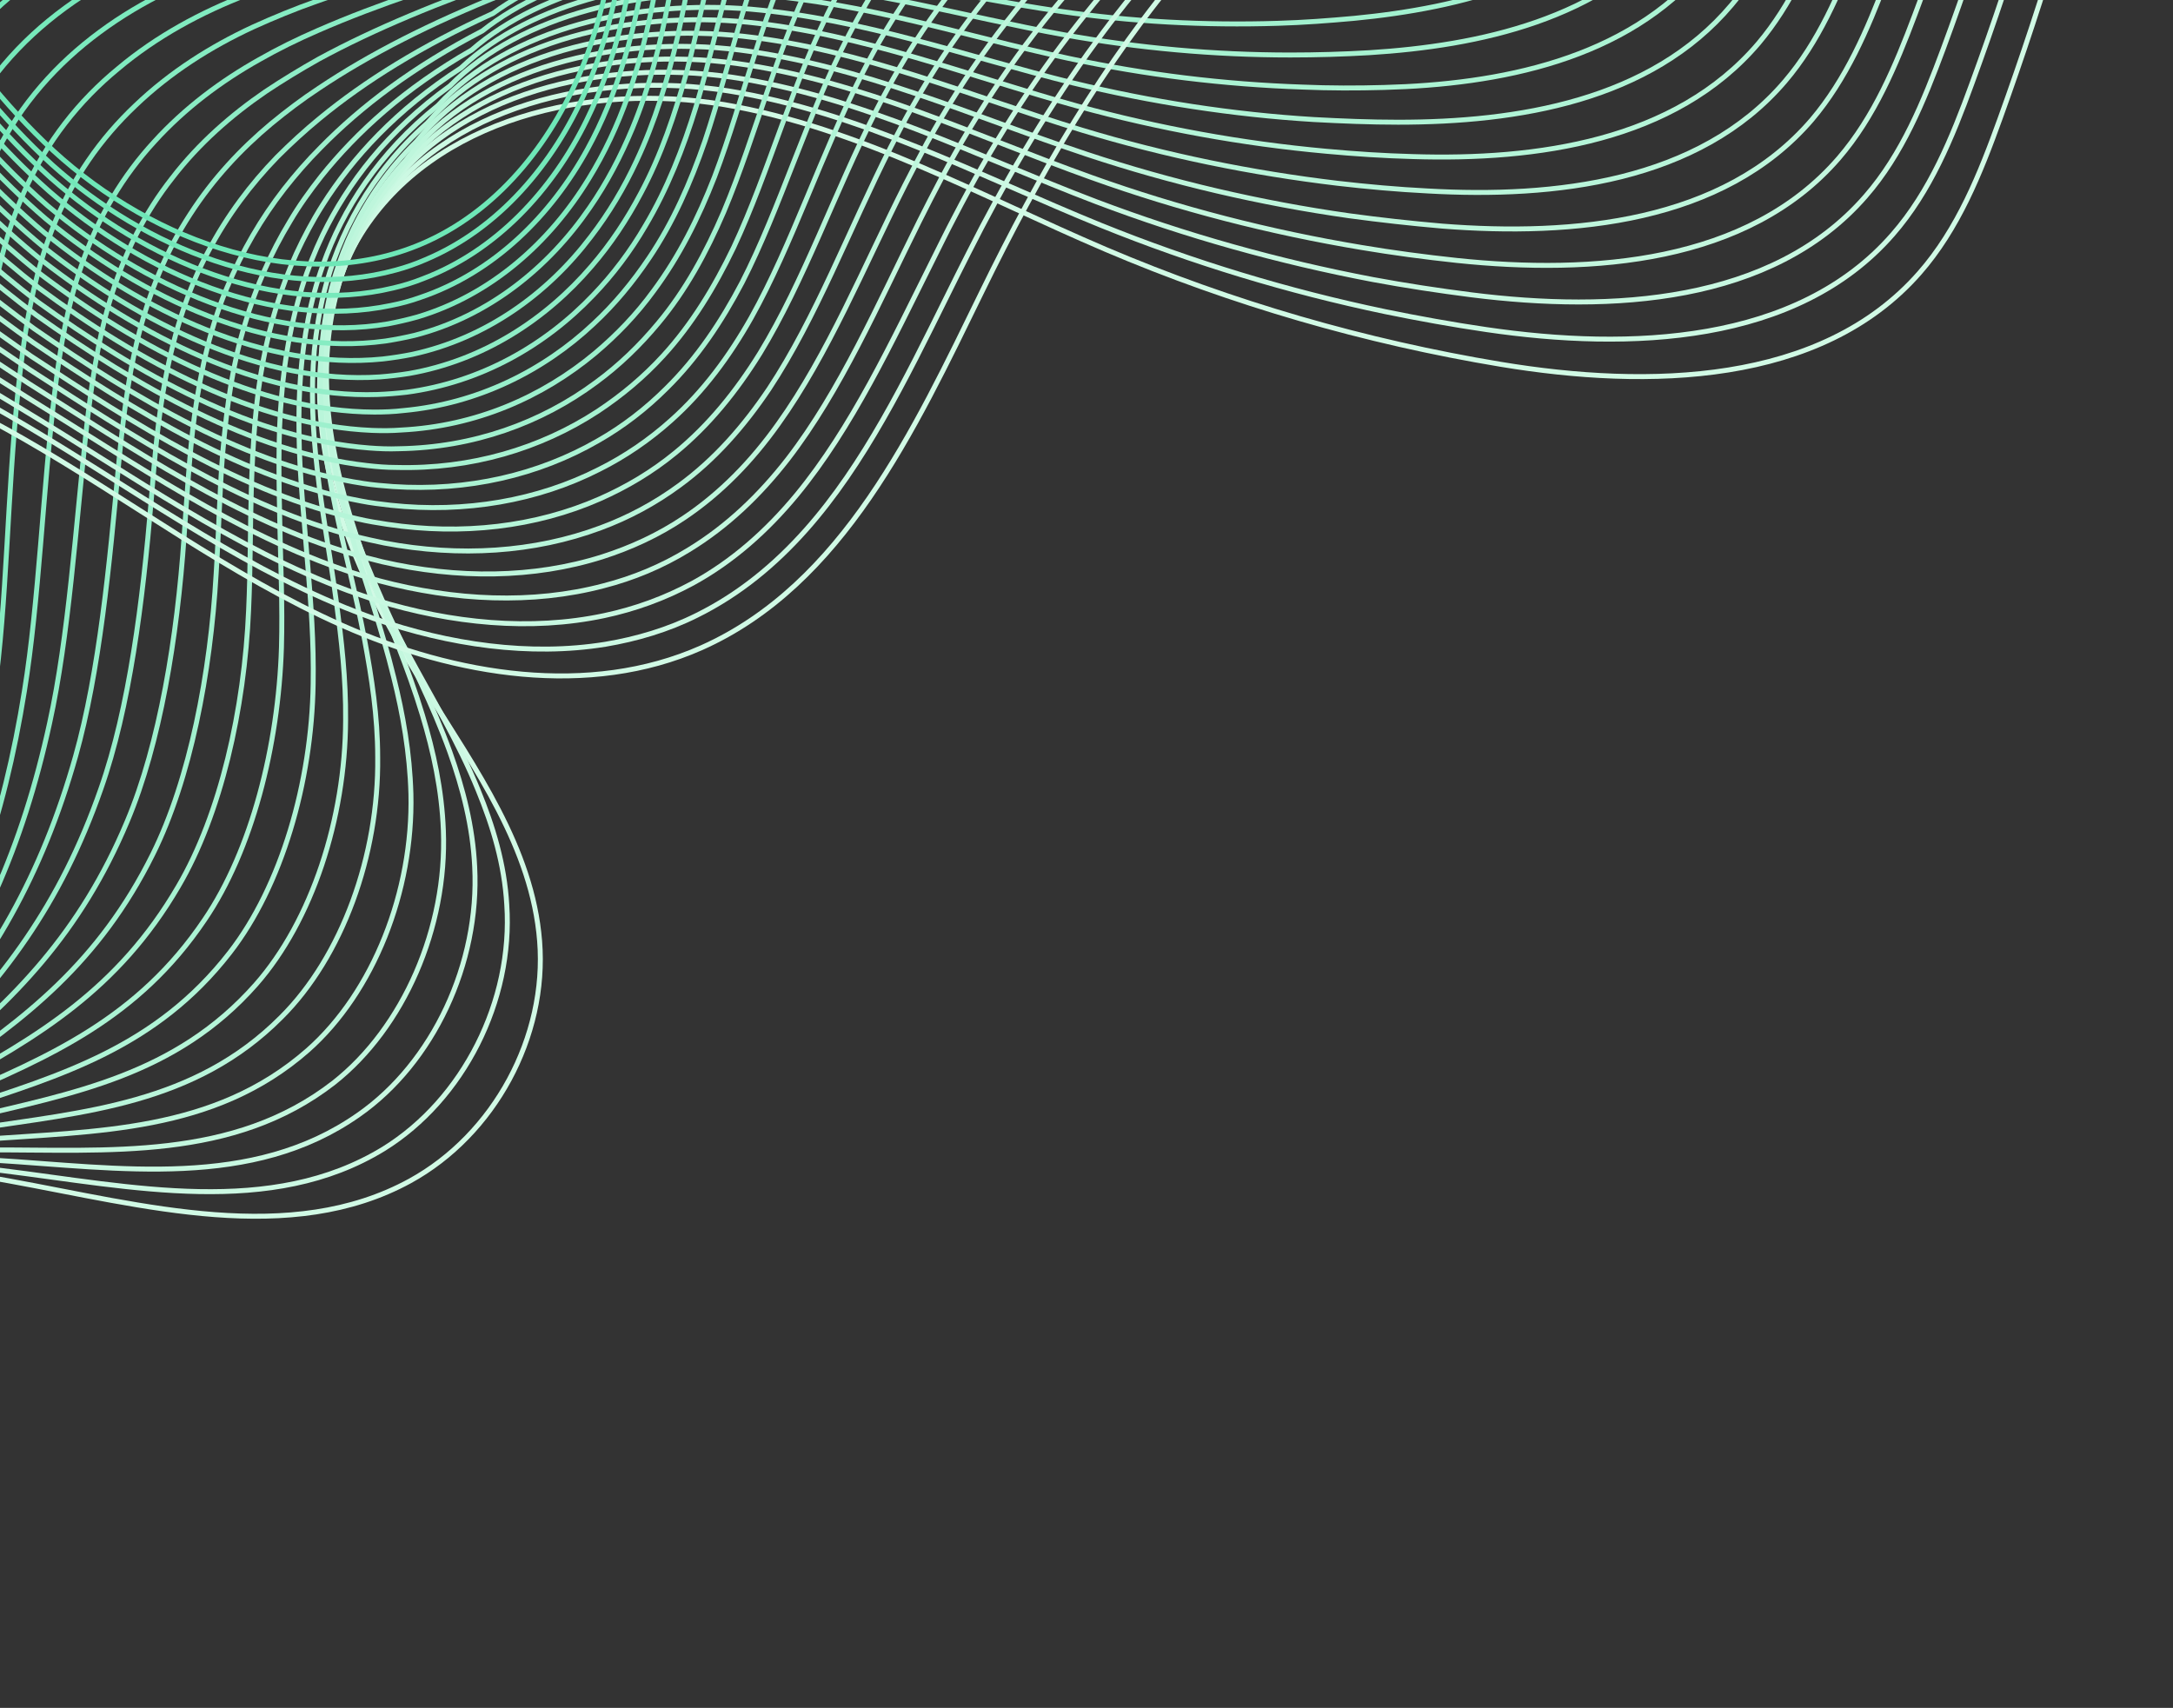 <?xml version="1.0" encoding="utf-8"?>
<!-- Generator: Adobe Illustrator 24.0.1, SVG Export Plug-In . SVG Version: 6.00 Build 0)  -->
<svg version="1.1" id="Layer_1" xmlns="http://www.w3.org/2000/svg" xmlns:xlink="http://www.w3.org/1999/xlink" x="0px" y="0px"
	 viewBox="0 0 569 447.2" style="enable-background:new 0 0 569 447.2;" xml:space="preserve">
<rect x="0" y="0" width="569" height="447.2" fill="#333333" stroke="none"/>
<style type="text/css">
	.st0{clip-path:url(#SVGID_2_);}
	.st1{fill:none;stroke:#D1FAE5;stroke-width:1.296;stroke-miterlimit:10;}
	.st2{fill:none;stroke:#CCF9E3;stroke-width:1.296;stroke-linecap:round;stroke-linejoin:round;stroke-miterlimit:10;}
	.st3{fill:none;stroke:#C8F8E1;stroke-width:1.296;stroke-linecap:round;stroke-linejoin:round;stroke-miterlimit:10;}
	.st4{fill:none;stroke:#C3F7DE;stroke-width:1.296;stroke-linecap:round;stroke-linejoin:round;stroke-miterlimit:10;}
	.st5{fill:none;stroke:#BEF6DC;stroke-width:1.296;stroke-linecap:round;stroke-linejoin:round;stroke-miterlimit:10;}
	.st6{fill:none;stroke:#B9F5DA;stroke-width:1.296;stroke-linecap:round;stroke-linejoin:round;stroke-miterlimit:10;}
	.st7{fill:none;stroke:#B5F5D8;stroke-width:1.296;stroke-linecap:round;stroke-linejoin:round;stroke-miterlimit:10;}
	.st8{fill:none;stroke:#B0F4D6;stroke-width:1.296;stroke-linecap:round;stroke-linejoin:round;stroke-miterlimit:10;}
	.st9{fill:none;stroke:#ABF3D3;stroke-width:1.296;stroke-linecap:round;stroke-linejoin:round;stroke-miterlimit:10;}
	.st10{fill:none;stroke:#A7F2D1;stroke-width:1.296;stroke-linecap:round;stroke-linejoin:round;stroke-miterlimit:10;}
	.st11{fill:none;stroke:#A2F1CF;stroke-width:1.296;stroke-linecap:round;stroke-linejoin:round;stroke-miterlimit:10;}
	.st12{fill:none;stroke:#9DF0CD;stroke-width:1.296;stroke-linecap:round;stroke-linejoin:round;stroke-miterlimit:10;}
	.st13{fill:none;stroke:#98EFCB;stroke-width:1.296;stroke-linecap:round;stroke-linejoin:round;stroke-miterlimit:10;}
	.st14{fill:none;stroke:#94EEC9;stroke-width:1.296;stroke-linecap:round;stroke-linejoin:round;stroke-miterlimit:10;}
	.st15{fill:none;stroke:#8FEDC6;stroke-width:1.296;stroke-linecap:round;stroke-linejoin:round;stroke-miterlimit:10;}
	.st16{fill:none;stroke:#8AECC4;stroke-width:1.296;stroke-linecap:round;stroke-linejoin:round;stroke-miterlimit:10;}
	.st17{fill:none;stroke:#86ECC2;stroke-width:1.296;stroke-linecap:round;stroke-linejoin:round;stroke-miterlimit:10;}
	.st18{fill:none;stroke:#81EBC0;stroke-width:1.296;stroke-linecap:round;stroke-linejoin:round;stroke-miterlimit:10;}
	.st19{fill:none;stroke:#7CEABE;stroke-width:1.296;stroke-linecap:round;stroke-linejoin:round;stroke-miterlimit:10;}
	.st20{fill:none;stroke:#77E9BB;stroke-width:1.296;stroke-linecap:round;stroke-linejoin:round;stroke-miterlimit:10;}
	.st21{fill:none;stroke:#73E8B9;stroke-width:1.296;stroke-linecap:round;stroke-linejoin:round;stroke-miterlimit:10;}
	.st22{fill:none;stroke:#6EE7B7;stroke-width:1.296;stroke-linecap:round;stroke-linejoin:round;stroke-miterlimit:10;}
	.st23{fill:none;stroke:#73E8B9;stroke-width:1.296;stroke-miterlimit:10;}
	.st24{fill:none;stroke:#77E9BB;stroke-width:1.296;stroke-miterlimit:10;}
	.st25{fill:none;stroke:#7CEABE;stroke-width:1.296;stroke-miterlimit:10;}
	.st26{fill:none;stroke:#81EBC0;stroke-width:1.296;stroke-miterlimit:10;}
	.st27{fill:none;stroke:#86ECC2;stroke-width:1.296;stroke-miterlimit:10;}
	.st28{fill:none;stroke:#8AECC4;stroke-width:1.296;stroke-miterlimit:10;}
	.st29{fill:none;stroke:#8FEDC6;stroke-width:1.296;stroke-miterlimit:10;}
	.st30{fill:none;stroke:#94EEC9;stroke-width:1.296;stroke-miterlimit:10;}
	.st31{fill:none;stroke:#98EFCB;stroke-width:1.296;stroke-miterlimit:10;}
	.st32{fill:none;stroke:#9DF0CD;stroke-width:1.296;stroke-miterlimit:10;}
	.st33{fill:none;stroke:#A2F1CF;stroke-width:1.296;stroke-miterlimit:10;}
	.st34{fill:none;stroke:#A7F2D1;stroke-width:1.296;stroke-miterlimit:10;}
	.st35{fill:none;stroke:#ABF3D3;stroke-width:1.296;stroke-miterlimit:10;}
	.st36{fill:none;stroke:#B0F4D6;stroke-width:1.296;stroke-miterlimit:10;}
	.st37{fill:none;stroke:#B5F5D8;stroke-width:1.296;stroke-miterlimit:10;}
	.st38{fill:none;stroke:#B9F5DA;stroke-width:1.296;stroke-miterlimit:10;}
	.st39{fill:none;stroke:#BEF6DC;stroke-width:1.296;stroke-miterlimit:10;}
	.st40{fill:none;stroke:#C3F7DE;stroke-width:1.296;stroke-miterlimit:10;}
	.st41{fill:none;stroke:#C8F8E1;stroke-width:1.296;stroke-miterlimit:10;}
	.st42{fill:none;stroke:#CCF9E3;stroke-width:1.296;stroke-miterlimit:10;}
</style>
<g>
	<g>
		<defs>
			<rect id="SVGID_1_" width="569" height="447.2"/>
		</defs>
		<clipPath id="SVGID_2_">
			<use xlink:href="#SVGID_1_"  style="overflow:visible;"/>
		</clipPath>
		<g class="st0">
			<g>
				<path class="st1" d="M553.1-67.8c-7.8,33.5-17.7,66.5-29.4,98.9c-5.2,14.4-11,28.9-21.1,40.4c-25.8,29.4-71,30.3-109.6,23.9
					c-35.5-5.9-70.4-16-103.5-30.1c-32.8-14-64.6-31.9-99.8-37.9c-35.2-5.9-76.1,3.6-95.1,33.8c-11.3,18-13.1,40.8-8.7,61.5
					s14.5,39.9,25.7,57.9c12.8,20.6,27.8,41.5,29.7,65.8c2,25.1-11.9,50.7-33.9,62.8c-31.4,17.2-69.9,6.4-105.1,0
					c-44.7-8.2-92.7-8.1-133.6,11.9c-40.9,19.9-72.5,63.3-68.3,108.6"/>
				<path class="st2" d="M545.2-74.6c-7.6,32.8-17.3,65-28.9,96.6c-5.1,14-10.9,28.2-20.7,39.4c-25.1,28.8-68.9,30.4-106.4,24.9
					c-8.9-1.3-17.7-2.9-26.5-4.7c-25.4-5.3-50.4-12.9-74.4-22.6c-32-13-63.2-29.7-97.6-35.2c-34.4-5.4-74.2,3.8-93.2,32.6
					c-11.9,17.2-14.8,38.9-11.8,58.7c1,6.5,2.6,12.9,4.6,19.2c4.1,12.7,10,24.9,16.5,36.8c6.2,11.5,13.3,23.2,18.4,35.8
					c3.9,9.5,6.9,19.4,7.5,30c1.7,25.2-11.4,51-32.2,63.9C71,318.9,34.4,310.7,0.5,306.5c-20.9-2.6-42.7-3.4-64.4-1.3
					c-23.2,2.2-46.2,7.7-67.2,18.5c-4.9,2.5-9.6,5.3-14.2,8.5c-33.3,22.9-56.1,62.1-51.2,101.8"/>
				<path class="st3" d="M537.2-81.4c-7.4,32-17,63.5-28.4,94.3c-5.1,13.7-10.7,27.5-20.3,38.5c-24.5,28.2-66.7,30.4-103.2,25.8
					c-8.6-1.1-17.2-2.4-25.8-4c-24.7-4.7-49-11.5-72.5-20.4c-31.3-11.9-61.8-27.6-95.4-32.6c-33.6-4.9-72.4,3.9-91.3,31.3
					c-12.5,16.4-16.5,37-14.8,55.8c0.6,6.2,1.7,12.4,3.2,18.4c3.1,12.2,7.9,24,13.3,35.7c5.2,11.3,11.3,23,15.8,35.5
					c3.4,9.5,6,19.5,6.5,30.1c1.3,25.3-10.9,51.3-30.4,64.9C66,311.5,31.3,305.8-1.4,303.8c-20.1-1.2-41.4-0.8-62.8,2.2
					c-22.9,3.1-46,9.1-66.8,20.3c-4.9,2.6-9.6,5.5-14.1,8.8c-33,23.7-54.5,63.7-48.4,103.1"/>
				<path class="st4" d="M529.3-88.1c-7.2,31.3-16.6,62-27.9,92c-5,13.3-10.6,26.7-19.9,37.5c-23.8,27.6-64.6,30.5-100,26.8
					c-8.4-0.9-16.7-2-25-3.4c-24-4-47.7-10.1-70.6-18.3c-30.5-10.9-60.4-25.4-93.1-29.9c-32.8-4.5-70.5,4.1-89.4,30.1
					c-13.2,15.6-18.2,35-17.9,53c0.1,5.9,0.7,11.8,1.8,17.6c2.1,11.7,5.8,23.2,10.2,34.6c4.2,11.1,9.3,22.7,13.1,35.3
					c2.9,9.6,5.1,19.6,5.5,30.3c1,25.4-10.4,51.6-28.7,66C61,304,28.3,301-3.2,301.1c-19.4,0.2-40,1.7-61.3,5.6
					c-22.6,4-45.7,10.5-66.4,22.1c-4.8,2.7-9.5,5.7-14,9.1c-32.6,24.4-52.9,65.2-45.6,104.4"/>
				<path class="st5" d="M521.3-94.9c-7,30.5-16.2,60.5-27.4,89.7c-4.9,13-10.5,26-19.5,36.6c-23.2,27-62.5,30.5-96.8,27.8
					c-8.1-0.7-16.2-1.6-24.3-2.7c-23.3-3.3-46.4-8.7-68.7-16.1c-29.8-9.9-58.9-23.2-90.9-27.3c-32-4-68.6,4.2-87.5,28.9
					C92.4,56.8,86.3,75,85.2,92.1c-0.3,5.6-0.2,11.2,0.4,16.7c1.1,11.2,3.7,22.3,7.1,33.5c3.2,10.9,7.3,22.4,10.4,35.1
					c2.4,9.6,4.2,19.7,4.5,30.5c0.6,25.5-9.8,51.9-27,67.1C56,296.6,25.2,296.1-5.1,298.4c-18.6,1.5-38.7,4.3-59.7,9.1
					c-22.3,4.9-45.4,11.8-66,23.9c-4.8,2.8-9.5,5.9-13.9,9.4c-32.3,25.2-51.3,66.7-42.8,105.8"/>
				<path class="st6" d="M513.4-101.7c-6.8,29.8-15.9,59-26.9,87.4c-4.9,12.6-10.3,25.3-19.1,35.6c-22.5,26.4-60.4,30.6-93.6,28.7
					c-7.9-0.4-15.7-1.1-23.5-2c-22.7-2.7-45.1-7.3-66.9-13.9c-29-8.8-57.5-21.1-88.7-24.6C163.5,6,127.9,13.8,109,37.1
					C94.6,51.2,87.4,68.3,85,84.5c-0.8,5.3-1.1,10.6-1.1,15.9c0.1,10.7,1.6,21.4,3.9,32.4c2.2,10.7,5.3,22.2,7.7,34.9
					c1.8,9.7,3.4,19.8,3.4,30.6c0.3,25.6-9.3,52.2-25.3,68.1C51,289.1,22.1,291.2-6.9,295.6c-17.9,2.9-37.4,6.9-58.1,12.5
					c-22,5.9-45.1,13.2-65.6,25.7c-4.8,2.9-9.4,6.1-13.8,9.7c-31.9,25.9-49.7,68.3-40,107.1"/>
				<path class="st7" d="M505.5-108.5c-6.6,29-15.5,57.4-26.3,85.1c-4.8,12.3-10.2,24.6-18.7,34.7C438.6,37.1,402.2,42,370,41
					c-7.6-0.2-15.2-0.7-22.8-1.4c-22-2-43.8-6-65-11.8c-28.3-7.8-56.1-18.9-86.5-22c-30.3-3-64.9,4.5-83.8,26.4
					c-15,13.3-23.3,29.3-27.1,44.5c-1.2,5-2,10-2.5,15.1c-0.9,10.2-0.5,20.5,0.8,31.3c1.1,10.5,3.3,21.9,5,34.7
					c1.3,9.7,2.5,19.9,2.4,30.8c-0.1,25.7-8.8,52.5-23.5,69.2c-21,23.8-48,28.5-75.7,35.1c-17.1,4.3-36,9.5-56.6,16
					c-21.8,6.8-44.9,14.6-65.2,27.5c-4.8,3-9.3,6.4-13.7,10c-31.6,26.6-48.1,69.8-37.2,108.4"/>
				<path class="st8" d="M497.5-115.2c-6.4,28.3-15.1,55.9-25.8,82.8c-4.7,11.9-10,23.9-18.3,33.7C432.2,26.5,397.2,32,366.1,32
					c-7.4,0-14.7-0.3-22.1-0.7c-21.3-1.3-42.4-4.6-63.1-9.6c-27.5-6.8-54.7-16.7-84.3-19.3c-29.5-2.5-63,4.7-81.9,25.2
					c-15.6,12.5-25,27.3-30.1,41.7c-1.7,4.7-3,9.5-3.9,14.2c-1.9,9.7-2.6,19.7-2.4,30.2c0.1,10.3,1.3,21.6,2.3,34.5
					c0.8,9.7,1.6,20,1.4,30.9c-0.4,25.8-8.3,52.9-21.8,70.3c-19.3,24.9-44.3,32.2-70.8,40.9c-16.4,5.7-34.7,12.1-55,19.4
					c-21.5,7.7-44.6,16-64.8,29.3c-4.7,3.1-9.3,6.6-13.6,10.3c-31.2,27.4-46.5,71.3-34.4,109.8"/>
				<path class="st9" d="M489.6-122c-6.2,27.5-14.8,54.4-25.3,80.5c-4.7,11.6-9.9,23.2-17.9,32.8c-20.5,24.5-54,30.8-84,31.6
					c-7.1,0.2-14.2,0.2-21.3-0.1c-20.6-0.7-41.1-3.2-61.2-7.5c-26.8-5.7-53.3-14.6-82.1-16.7c-28.7-2-61.1,4.8-80,23.9
					C101.4,34.3,91,48.1,84.5,61.5c-2.1,4.4-3.9,8.9-5.3,13.4c-2.9,9.2-4.7,18.8-5.5,29.2c-0.9,10.1-0.7,21.4-0.4,34.3
					c0.2,9.8,0.7,20.1,0.4,31.1c-0.8,25.9-7.8,53.2-20.1,71.3c-17.5,26-40.6,35.8-65.9,46.8c-15.6,7-33.4,14.6-53.4,22.9
					c-21.2,8.6-44.3,17.4-64.4,31.1c-4.7,3.2-9.2,6.8-13.5,10.6c-30.9,28.1-45,72.9-31.6,111.1"/>
				<path class="st10" d="M481.7-128.8c-6,26.8-14.4,52.9-24.8,78.2c-4.6,11.2-9.8,22.4-17.6,31.8c-19.8,23.9-51.9,30.8-80.8,32.6
					c-6.9,0.4-13.7,0.6-20.6,0.6c-19.9,0-39.8-1.8-59.3-5.3c-26-4.7-51.9-12.4-79.8-14c-27.9-1.6-59.3,5-78.1,22.7
					c-16.9,10.9-28.4,23.5-36.3,36c-2.6,4.1-4.8,8.3-6.8,12.6c-3.9,8.6-6.8,17.9-8.7,28.1c-1.9,9.9-2.7,21.1-3.1,34
					c-0.3,9.8-0.2,20.2-0.7,31.2c-1.1,26-7.3,53.5-18.4,72.4c-15.8,27.1-37,39.5-61,52.6c-14.9,8.4-32.1,17.2-51.9,26.3
					c-20.9,9.5-44.1,18.7-64,32.9c-4.7,3.3-9.2,7-13.3,10.9c-30.6,28.8-43.4,74.4-28.8,112.4"/>
				<path class="st11" d="M473.7-135.6c-5.8,26-14,51.4-24.3,75.9c-4.6,10.9-9.6,21.7-17.2,30.9C413.1-5.5,382.5,2.1,354.6,4.8
					c-6.6,0.6-13.2,1.1-19.9,1.3c-19.2,0.6-38.5-0.4-57.5-3.2C252-0.8,226.8-7.3,199.7-8.4c-27.1-1.1-57.4,5.1-76.2,21.5
					C106,23.1,93.4,34.6,84.1,46.2c-3,3.8-5.8,7.7-8.2,11.8c-4.9,8.1-8.9,17-11.8,27c-3,9.7-4.7,20.8-5.8,33.8
					c-0.8,9.8-1,20.3-1.7,31.4c-1.5,26.1-6.8,53.8-16.6,73.5C26,251.9,6.7,266.8-16.1,282.1c-14.1,9.8-30.7,19.8-50.3,29.8
					C-87,322.3-110.2,332-130,346.6c-4.6,3.4-9.1,7.2-13.2,11.2c-30.2,29.6-41.8,75.9-26,113.7"/>
				<path class="st12" d="M465.8-142.3c-5.6,25.3-13.7,49.9-23.8,73.6c-4.5,10.5-9.5,21-16.8,29.9c-18.5,22.7-47.6,30.9-74.5,34.5
					c-6.4,0.8-12.7,1.5-19.1,1.9c-18.5,1.3-37.2,0.9-55.6-1c-24.5-2.6-49-8.1-75.4-8.7c-26.3-0.6-55.5,5.3-74.3,20.2
					C108.2,17.5,94.6,27.8,84,38.6c-3.5,3.5-6.7,7.2-9.6,10.9c-5.9,7.6-11,16.2-15,25.9c-4,9.5-6.7,20.6-8.5,33.6
					c-1.3,9.9-1.9,20.4-2.7,31.6c-1.8,26.2-6.3,54.1-14.9,74.5C21,244.4,3.6,261.9-17.9,279.4c-13.3,11.2-29.4,22.4-48.7,33.3
					c-20.3,11.3-43.5,21.5-63.2,36.5c-4.6,3.5-9,7.4-13.1,11.5c-29.9,30.3-40.2,77.5-23.2,115.1"/>
				<path class="st13" d="M457.8-149.1c-5.4,24.5-13.3,48.4-23.3,71.3c-4.4,10.2-9.4,20.3-16.4,29c-17.9,22.1-45.5,31-71.3,35.5
					c-6.1,1.1-12.2,1.9-18.4,2.6c-17.8,2-35.8,2.3-53.7,1.2c-23.8-1.6-47.6-5.9-73.2-6c-25.5-0.1-53.7,5.4-72.4,19
					c-18.7,8.5-33.5,17.7-45.4,27.5c-3.9,3.2-7.6,6.6-11.1,10.1c-6.9,7.1-13.1,15.3-18.1,24.8c-5,9.3-8.7,20.3-11.2,33.4
					c-1.9,9.9-2.8,20.5-3.7,31.7c-2.2,26.3-5.7,54.4-13.2,75.6c-10.6,30.4-26,50.6-46.3,70.2c-12.6,12.5-28.1,25-47.2,36.7
					c-20,12.2-43.2,22.9-62.8,38.3c-4.6,3.6-9,7.6-13,11.9c-29.5,31.1-38.6,79-20.4,116.4"/>
				<path class="st14" d="M449.9-155.9c-5.2,23.8-12.9,46.9-22.8,69c-4.4,9.8-9.2,19.6-16,28c-17.2,21.5-43.4,31.1-68.1,36.4
					c-5.8,1.3-11.7,2.4-17.7,3.3c-17.2,2.6-34.5,3.7-51.8,3.3c-23-0.5-46.2-3.7-71-3.4c-24.7,0.4-51.8,5.6-70.5,17.7
					c-19.3,7.7-35.2,15.8-48.5,24.7c-4.4,2.9-8.5,6-12.5,9.3c-7.9,6.6-15.2,14.4-21.2,23.7c-6,9.2-10.7,20-13.9,33.2
					c-2.4,10-3.7,20.6-4.8,31.9C28.7,147.7,26,176,19.8,198c-8.9,31.5-22.3,54.2-41.4,76c-11.8,13.9-26.8,27.5-45.6,40.2
					c-19.8,13.1-43,24.2-62.4,40.1c-4.6,3.7-8.9,7.8-12.9,12.2c-29.2,31.8-37,80.5-17.6,117.7"/>
				<path class="st15" d="M442-162.7c-5,23-12.6,45.4-22.3,66.7c-4.3,9.5-9.1,18.9-15.6,27c-16.5,20.9-41.2,31.1-64.9,37.4
					c-5.6,1.5-11.2,2.8-16.9,3.9c-16.5,3.3-33.2,5.1-49.9,5.5c-22.3,0.5-44.8-1.5-68.7-0.7c-23.9,0.8-49.9,5.7-68.7,16.5
					c-20,7-36.9,13.9-51.6,21.9C78.6,18.2,74,21,69.5,24c-8.9,6.1-17.4,13.5-24.4,22.6c-7.1,9-12.7,19.8-16.6,33
					c-2.9,10-4.5,20.7-5.8,32c-2.9,26.5-4.7,55-9.7,77.7C5.9,222-5.6,247.3-23.5,271.3c-11.1,15.3-25.4,30.1-44,43.6
					c-19.5,14-42.7,25.6-62,41.9c-4.5,3.9-8.8,8-12.8,12.5c-28.8,32.5-35.4,82.1-14.8,119.1"/>
				<path class="st16" d="M434-169.4c-4.8,22.3-12.2,43.9-21.8,64.5c-4.2,9.1-9,18.1-15.2,26.1c-15.9,20.3-39.1,31.2-61.7,38.4
					c-5.3,1.7-10.7,3.2-16.2,4.6c-15.8,4-31.9,6.5-48,7.6c-21.5,1.5-43.4,0.6-66.5,1.9c-23.1,1.3-48,5.9-66.8,15.3
					c-20.6,6.2-38.6,12-54.6,19c-5.3,2.3-10.4,4.8-15.3,7.6c-10,5.6-19.5,12.7-27.5,21.5c-8.1,8.8-14.7,19.5-19.2,32.8
					c-3.5,10-5.4,20.8-6.8,32.2c-3.2,26.6-4.2,55.3-8,78.8c-5.4,33.7-15,61.6-31.6,87.7c-10.3,16.7-24.1,32.7-42.5,47.1
					c-19.2,14.9-42.4,27-61.6,43.7c-4.5,4-8.8,8.2-12.7,12.8c-28.5,33.3-33.8,83.6-12,120.4"/>
				<path class="st17" d="M426.1-176.2c-4.6,21.5-11.8,42.4-21.2,62.2c-4.2,8.8-8.8,17.4-14.8,25.1c-15.2,19.7-37,31.2-58.5,39.3
					c-5.1,1.9-10.2,3.7-15.5,5.3c-15.1,4.6-30.6,7.9-46.2,9.8c-20.8,2.6-42,2.8-64.3,4.6c-22.2,1.8-46.2,6-64.9,14
					c-21.2,5.4-40.3,10-57.7,16.2c-5.7,2-11.3,4.3-16.8,6.8c-11,5.1-21.6,11.8-30.7,20.5c-9.1,8.6-16.7,19.2-21.9,32.6
					C9.7,70.2,7.4,81,5.9,92.4c-3.6,26.7-3.7,55.6-6.3,79.9c-3.7,34.8-11.4,65.3-26.7,93.5c-9.6,18.1-22.8,35.3-40.9,50.5
					c-18.9,15.8-42.2,28.4-61.2,45.6c-4.5,4.1-8.7,8.4-12.6,13.1c-28.1,34-32.2,85.1-9.2,121.7"/>
				<path class="st18" d="M418.2-183c-4.4,20.8-11.5,40.9-20.7,59.9c-4.1,8.4-8.7,16.7-14.4,24.2c-14.6,19.1-34.9,31.3-55.3,40.3
					c-4.8,2.1-9.7,4.1-14.7,5.9c-14.4,5.3-29.2,9.2-44.3,11.9c-20,3.6-40.6,5-62.1,7.2c-21.4,2.3-44.3,6.2-63,12.8
					c-21.8,4.6-42,8.1-60.8,13.4c-6.2,1.7-12.3,3.7-18.2,6C52.7,3.2,41,9.5,30.9,18C20.8,26.3,12.2,37,6.3,50.3
					c-4.5,10.1-7.2,21-8.9,32.5c-3.9,26.8-3.2,55.9-4.5,80.9c-1.9,36-7.7,69-21.8,99.4c-8.8,19.4-21.5,37.8-39.3,54
					c-18.6,16.7-41.9,29.7-60.8,47.4c-4.5,4.2-8.7,8.6-12.5,13.4c-27.8,34.7-30.7,86.7-6.4,123.1"/>
				<path class="st19" d="M410.2-189.8c-4.2,20-11.1,39.3-20.2,57.6c-4,8.1-8.5,16-14,23.2c-13.9,18.4-32.7,31.4-52.1,41.3
					c-4.6,2.4-9.3,4.6-14,6.6C296.2-55.2,282-50.5,267.5-47c-19.3,4.6-39.2,7.1-59.9,9.9c-20.6,2.8-42.4,6.3-61.1,11.6
					c-22.4,3.8-43.7,6.2-63.8,10.5c-6.6,1.4-13.2,3.1-19.6,5.1c-13,4.1-25.8,10-37,18.3C15,16.6,5.5,27.1-1.2,40.5
					c-5,10.1-8,21.1-9.9,32.6c-4.3,26.9-2.7,56.2-2.8,82c-0.2,37.1-4.1,72.6-16.9,105.2c-8.1,20.8-20.1,40.4-37.8,57.5
					c-18.3,17.7-41.6,31.1-60.4,49.2c-4.4,4.3-8.6,8.8-12.4,13.7c-27.4,35.5-29.1,88.2-3.6,124.4"/>
				<path class="st20" d="M402.3-196.5c-4,19.3-10.7,37.8-19.7,55.3c-4,7.7-8.4,15.3-13.6,22.3c-13.2,17.8-30.6,31.4-48.9,42.2
					c-4.3,2.6-8.8,5-13.2,7.3c-13,6.6-26.6,12-40.5,16.3c-18.5,5.7-37.7,9.3-57.7,12.6c-19.8,3.3-40.6,6.5-59.2,10.3
					c-23.1,3-45.4,4.3-66.9,7.7c-7.1,1.1-14.1,2.5-21,4.3c-14,3.6-27.9,9.2-40.1,17.2c-12.2,8-22.7,18.4-30,31.9
					c-5.6,10.2-8.9,21.2-10.9,32.8c-4.6,27-2.2,56.6-1.1,83.1c1.5,38.2-0.4,76.3-12,111.1c-7.3,22.2-18.8,43-36.2,60.9
					c-18,18.6-41.4,32.5-60,51c-4.4,4.4-8.5,9-12.3,14c-27.1,36.2-27.5,89.7-0.8,125.7"/>
				<path class="st21" d="M394.3-203.3c-3.8,18.5-10.4,36.3-19.2,53c-3.9,7.4-8.3,14.5-13.2,21.3c-12.6,17.2-28.5,31.5-45.7,43.2
					c-4.1,2.8-8.3,5.4-12.5,7.9c-12.3,7.3-25.3,13.4-38.6,18.4c-17.8,6.7-36.3,11.5-55.4,15.2c-19,3.7-38.7,6.6-57.3,9.1
					c-23.7,2.2-47.1,2.3-69.9,4.9c-7.5,0.8-15,1.9-22.5,3.5c-15,3.1-30,8.3-43.3,16.1C3.4-2.9-8,7.5-16.1,21
					c-6.1,10.2-9.8,21.3-11.9,33c-5,27-1.6,56.9,0.6,84.1c3.3,39.3,3.3,80-7.1,116.9c-6.6,23.6-17.5,45.6-34.6,64.4
					c-17.7,19.5-41.1,33.9-59.6,52.8c-4.4,4.5-8.5,9.2-12.2,14.3c-26.7,37-25.9,91.3,2,127.1"/>
				<path class="st22" d="M386.4-210.1c-10.2,50.5-43.2,94.8-85.8,123.8S206.6-43,155.2-40c-32.3,1.9-64.9-0.5-96.9,4.7
					C26.4-30.2-6-16-23.5,11.2c-22,34-15.6,78.2-10.6,118.3c8.2,66.1,8.1,140.1-35.3,190.6c-21.6,25.2-52.2,42-71.2,69.2
					c-26.4,37.7-24.3,92.8,4.8,128.4"/>
			</g>
			<g>
				<path class="st22" d="M-342.5-79.3c24.9-23.8,51.1-46.1,78.6-66.8c12.2-9.2,25-18.2,39.8-22.3c37.7-10.5,76,13.4,104.9,39.8
					c26.6,24.3,50.2,51.8,70.3,81.7C-29-17.1-12.2,15.3,14,39.5C40.3,63.6,79.8,78,112.1,63.1c19.3-8.9,33.2-27,40.9-46.8
					s9.6-41.3,10.1-62.6c0.5-24.3-0.6-50,11.1-71.3c12-22.1,37.7-36,62.7-34.1c35.7,2.8,62,32.8,88,57.4
					c33,31.3,73.3,57.4,118.4,63.1c45.1,5.6,95.3-13.4,116.5-53.7"/>
				<path class="st23" d="M-339.6-69.3c24.5-23.4,50.3-45.3,77.4-65.4c12-9,24.7-17.7,39.2-21.7c29.2-8.1,58.7,4.1,84,22
					c6.8,4.8,13.4,10.1,19.5,15.5c26.4,23.2,50,49.6,70.2,78.4c20,28.7,37,60,62.9,83.6C38,65,73,79.2,103.7,70.7
					c2.6-0.7,5.2-1.6,7.7-2.7c19.3-8.1,33.6-25.2,41.9-44.1c3.4-7.8,5.9-16,7.7-24.4c2.6-11.9,3.8-24.3,4.5-36.6
					c1.2-23.9,0.7-49.5,12.4-70.8c2-3.7,4.4-7.2,7.1-10.4c13.3-16,34-25.8,54.4-25.1c34.9,1.2,61.1,28.5,87.3,51.1
					c7.8,6.8,16.1,13.3,24.7,19.5c27.1,19.3,57.9,34.6,91,38.7c1.1,0.1,2.2,0.3,3.2,0.4c44.9,4.5,94-15.8,114-56.3"/>
				<path class="st24" d="M-336.6-59.3c24-23,49.5-44.4,76.3-64c11.9-8.7,24.3-17.2,38.6-21.2c28.6-8,57.7,3.5,82.7,20.5
					c6.8,4.6,13.2,9.6,19.3,14.7c26.3,22.1,49.8,47.4,70.1,75.1c20.1,27.6,37.3,57.8,62.9,80.8C37.8,68.3,72.4,82.8,103,75.4
					c2.6-0.6,5.2-1.4,7.7-2.4c19.3-7.3,34-23.3,42.9-41.5c3.7-7.5,6.5-15.3,8.6-23.5c3-11.6,4.7-23.7,5.8-35.9
					c2-23.6,2.1-48.9,13.7-70.3c2-3.7,4.3-7.2,7-10.5c13-16.1,33.2-26.4,53.1-26.6c34.2-0.4,60.3,24.2,86.7,44.9
					c7.9,6.2,16.2,12.2,25,17.9c27.3,17.9,58.3,32.5,91.3,35.8c1.1,0.1,2.1,0.2,3.2,0.3c44.7,3.3,92.7-18.2,111.4-59"/>
				<path class="st25" d="M-333.7-49.3c23.6-22.7,48.7-43.6,75.1-62.6c11.7-8.5,24-16.7,38-20.6c28.1-7.9,56.7,2.9,81.4,18.9
					c6.7,4.3,13.1,9.1,19.2,13.9c26.1,21,49.6,45.2,70,71.8c20.2,26.5,37.6,55.7,62.9,78C37.6,71.6,71.7,86.4,102.3,80
					c2.6-0.5,5.2-1.2,7.7-2.1c19.3-6.5,34.3-21.5,43.8-38.8c3.9-7.1,7-14.7,9.4-22.6c3.5-11.2,5.6-23.1,7-35.1
					c2.7-23.2,3.4-48.4,15-69.8c2-3.7,4.3-7.2,6.9-10.5c12.8-16.2,32.5-26.9,51.9-28c33.4-1.9,59.4,19.9,86,38.6
					c8,5.6,16.4,11.1,25.2,16.3c27.6,16.4,58.7,30.5,91.6,32.9c1.1,0.1,2.1,0.1,3.2,0.2c44.5,2.2,91.4-20.7,108.9-61.6"/>
				<path class="st26" d="M-330.7-39.2c23.1-22.3,47.8-42.7,73.9-61.2c11.6-8.2,23.7-16.2,37.5-20c27.6-7.8,55.7,2.2,80,17.4
					c6.6,4.1,13,8.6,19,13.2c25.9,19.9,49.4,43,69.9,68.5c20.3,25.4,37.9,53.5,62.9,75.2c25,21,58.6,36.1,89.1,30.9
					c2.6-0.5,5.2-1.1,7.7-1.8c19.4-5.8,34.7-19.6,44.8-36.1c4.2-6.8,7.6-14.1,10.3-21.7c3.9-10.9,6.4-22.5,8.3-34.4
					c3.5-22.9,4.8-47.9,16.3-69.3c2-3.7,4.3-7.3,6.8-10.6c12.6-16.4,31.7-27.4,50.7-29.4c32.7-3.5,58.6,15.6,85.4,32.3
					c8,5,16.5,9.9,25.4,14.7c27.8,15,59.2,28.4,91.9,30.1c1.1,0.1,2.1,0.1,3.2,0.1c44.3,1.1,90.1-23.1,106.3-64.2"/>
				<path class="st27" d="M-327.8-29.2c22.7-21.9,47-41.9,72.8-59.8c11.4-8,23.4-15.7,36.9-19.4c27.1-7.6,54.6,1.6,78.7,15.8
					c6.6,3.9,12.9,8.1,18.9,12.4C-94.8-61.5-71.4-39.5-50.8-15c20.4,24.4,38.2,51.3,62.9,72.4c25.2,20.8,58.3,36.1,88.8,31.9
					c2.6-0.4,5.2-0.9,7.7-1.5c19.4-5,35.1-17.8,45.8-33.4c4.5-6.5,8.1-13.4,11.2-20.8c4.4-10.6,7.3-21.9,9.5-33.6
					c4.2-22.5,6.1-47.4,17.6-68.8c2-3.7,4.2-7.3,6.7-10.6c12.4-16.5,31-28,49.5-30.9c31.9-5.1,57.7,11.3,84.7,26.1
					c8.1,4.4,16.7,8.8,25.7,13.1c28,13.6,59.6,26.3,92.3,27.2c1.1,0,2.1,0,3.2,0c44.1,0,88.8-25.5,103.8-66.9"/>
				<path class="st28" d="M-324.8-19.2c22.2-21.5,46.2-41,71.6-58.4c11.3-7.7,23-15.1,36.3-18.9c26.6-7.5,53.6,1,77.4,14.3
					c6.5,3.6,12.8,7.6,18.7,11.7c25.6,17.7,49,38.6,69.6,62C-30.7,14.6-12.7,40.5,11.7,61c25.3,20.5,58.1,36.1,88.5,33
					c2.6-0.3,5.2-0.7,7.7-1.2c19.4-4.2,35.5-15.9,46.8-30.8c4.7-6.1,8.7-12.8,12-19.9c4.8-10.2,8.2-21.4,10.8-32.8
					c4.9-22.2,7.5-46.8,18.9-68.3c2-3.7,4.2-7.3,6.7-10.6c12.2-16.6,30.2-28.5,48.3-32.3c31.2-6.7,56.8,7,84,19.8
					c8.2,3.8,16.8,7.7,25.9,11.5c28.3,12.2,60,24.3,92.6,24.3c1.1,0,2.1,0,3.2,0c43.9-1.2,87.5-27.9,101.2-69.5"/>
				<path class="st29" d="M-321.9-9.2c21.8-21.1,45.4-40.2,70.4-57.1c11.1-7.5,22.7-14.6,35.7-18.3c26-7.4,52.6,0.3,76.1,12.7
					c6.4,3.4,12.6,7.1,18.5,10.9c25.4,16.6,48.8,36.4,69.5,58.7C-31,19.9-12.8,44.7,11.3,64.6c25.5,20.2,57.8,36.1,88.1,34.1
					c2.6-0.2,5.2-0.5,7.7-0.9c19.4-3.4,35.8-14.1,47.8-28.1c5-5.8,9.2-12.1,12.9-19.1c5.3-9.9,9-20.8,12.1-32.1
					c5.7-21.8,8.8-46.3,20.1-67.7c2-3.7,4.2-7.3,6.6-10.7c11.9-16.7,29.4-29,47.1-33.8c30.4-8.2,56,2.8,83.4,13.5
					c8.2,3.2,17,6.5,26.1,9.9c28.5,10.7,60.5,22.2,92.9,21.4c1.1,0,2.1-0.1,3.2-0.1c43.7-2.3,86.2-30.3,98.7-72.1"/>
				<path class="st30" d="M-318.9,0.8c21.3-20.7,44.6-39.3,69.3-55.7c10.9-7.3,22.4-14.1,35.1-17.7c25.5-7.2,51.6-0.3,74.8,11.2
					c6.3,3.1,12.5,6.6,18.4,10.1c25.3,15.5,48.6,34.2,69.4,55.4C-31.3,25.2-12.8,48.9,11,68.2c25.7,19.9,57.5,36.1,87.8,35.1
					c2.6-0.1,5.1-0.3,7.7-0.6c19.4-2.6,36.2-12.2,48.8-25.4c5.2-5.4,9.8-11.5,13.7-18.2c5.7-9.6,9.9-20.2,13.3-31.3
					c6.4-21.5,10.1-45.8,21.4-67.2c2-3.7,4.1-7.3,6.5-10.7C222-67,238.9-79.8,256.1-85.4c29.7-9.8,55.1-1.5,82.7,7.3
					c8.3,2.6,17.1,5.4,26.3,8.3c28.8,9.3,60.9,20.1,93.2,18.5c1.1-0.1,2.1-0.1,3.2-0.2c43.5-3.4,84.9-32.8,96.2-74.7"/>
				<path class="st31" d="M-316,10.8c20.9-20.4,43.8-38.5,68.1-54.3c10.8-7,22-13.6,34.5-17.2c25-7.1,50.5-0.9,73.5,9.6
					c6.3,2.9,12.4,6,18.2,9.4c25.1,14.4,48.4,32,69.3,52.1c20.7,20,39.4,42.6,62.9,61.3c25.9,19.6,57.3,36.1,87.5,36.2
					c2.6,0,5.1-0.1,7.7-0.4c19.4-1.8,36.6-10.4,49.7-22.7c5.5-5.1,10.3-10.9,14.6-17.3c6.2-9.2,10.8-19.6,14.6-30.6
					c7.1-21.1,11.5-45.3,22.7-66.7c1.9-3.7,4.1-7.3,6.4-10.7c11.5-16.9,27.9-30.1,44.7-36.6c28.9-11.4,54.3-5.8,82.1,1
					c8.4,2,17.2,4.3,26.6,6.7c29,7.9,61.4,18.1,93.5,15.6c1-0.1,2.1-0.2,3.1-0.3c43.4-4.5,83.6-35.2,93.6-77.4"/>
				<path class="st32" d="M-313,20.8c20.4-20,43-37.6,66.9-52.9c10.6-6.8,21.7-13.1,33.9-16.6c24.5-7,49.5-1.5,72.2,8.1
					c6.2,2.6,12.3,5.5,18.1,8.6c24.9,13.3,48.2,29.8,69.2,48.8C-31.8,35.8-13,57.3,10.2,75.4c26.1,19.3,57,36,87.2,37.3
					c2.6,0.1,5.1,0.1,7.7-0.1c19.5-1,36.9-8.6,50.7-20.1c5.7-4.8,10.9-10.2,15.4-16.4c6.6-8.9,11.7-19,15.9-29.8
					c7.9-20.8,12.8-44.7,24-66.2c1.9-3.7,4.1-7.3,6.3-10.8c11.3-17,27.2-30.7,43.5-38.1c28.1-13,53.4-10.1,81.4-5.3
					c8.5,1.4,17.4,3.1,26.8,5.2c29.2,6.4,61.8,16,93.9,12.7c1-0.1,2.1-0.2,3.1-0.4c43.2-5.7,82.3-37.6,91.1-80"/>
				<path class="st33" d="M-310.1,30.9c20-19.6,42.1-36.8,65.8-51.5c10.5-6.5,21.4-12.6,33.4-16c24-6.9,48.5-2.1,70.9,6.6
					c6.1,2.4,12.1,5,17.9,7.9C-97.4-10.1-74.2,5.3-53,23.3c20.9,17.8,40,38.2,62.8,55.7c26.3,19,56.8,36,86.9,38.3
					c2.6,0.2,5.1,0.3,7.7,0.2c19.5-0.3,37.3-6.7,51.7-17.4c6-4.4,11.4-9.6,16.3-15.5c7.1-8.5,12.5-18.4,17.1-29.1
					c8.6-20.4,14.2-44.2,25.3-65.7c1.9-3.7,4-7.4,6.3-10.8c11.1-17.1,26.4-31.2,42.2-39.5c27.4-14.6,52.5-14.4,80.7-11.5
					c8.5,0.8,17.5,2,27,3.6c29.5,5,62.2,13.9,94.2,9.9c1-0.1,2.1-0.3,3.1-0.4c43-6.8,81-40,88.5-82.6"/>
				<path class="st34" d="M-307.1,40.9c19.5-19.2,41.3-35.9,64.6-50.1c10.3-6.3,21.1-12.1,32.8-15.5c23.4-6.7,47.5-2.8,69.6,5
					c6.1,2.1,12,4.5,17.8,7.1c24.6,11.1,47.7,25.4,69,42.2c21,16.7,40.3,36,62.8,52.9c26.4,18.7,56.5,36,86.6,39.4
					c2.6,0.3,5.1,0.5,7.7,0.5c19.5,0.5,37.7-4.9,52.7-14.7c6.2-4.1,12-8.9,17.2-14.6c7.5-8.2,13.4-17.9,18.4-28.3
					c9.4-20,15.5-43.7,26.6-65.2c1.9-3.7,4-7.4,6.2-10.9c10.9-17.2,25.6-31.7,41-41C292.4-68.4,317.4-71,345.8-70
					c8.6,0.2,17.7,0.9,27.3,2c29.7,3.6,62.7,11.9,94.5,7c1-0.2,2.1-0.3,3.1-0.5c42.8-7.9,79.7-42.4,86-85.3"/>
				<path class="st35" d="M-304.2,50.9c19.1-18.8,40.5-35.1,63.4-48.7c10.1-6,20.7-11.6,32.2-14.9c22.9-6.6,46.5-3.4,68.3,3.5
					c6,1.9,11.9,4,17.6,6.3c24.4,10,47.5,23.2,68.9,38.9C-32.7,51.7-13.2,69.9,9,86.1c26.6,18.4,56.2,36,86.2,40.5
					c2.5,0.4,5.1,0.6,7.7,0.8c19.5,1.3,38.1-3,53.7-12c6.5-3.7,12.5-8.3,18-13.8c8-7.9,14.3-17.3,19.7-27.6
					c10.1-19.7,16.8-43.2,27.9-64.7c1.9-3.7,4-7.4,6.1-10.9c10.6-17.3,24.9-32.3,39.8-42.4c25.9-17.7,50.8-23,79.4-24
					c8.7-0.4,17.8-0.2,27.5,0.4c29.9,2.1,63.1,9.8,94.8,4.1c1-0.2,2.1-0.4,3.1-0.6c42.6-9.1,78.4-44.9,83.4-87.9"/>
				<path class="st36" d="M-301.2,60.9c18.7-18.5,39.7-34.2,62.3-47.3c10-5.8,20.4-11.1,31.6-14.3c22.4-6.5,45.5-4.1,67,1.9
					c5.9,1.6,11.8,3.5,17.4,5.6c24.2,8.9,47.3,21,68.8,35.6C-33,57-13.3,74.1,8.7,89.7c26.8,18.1,56,36,85.9,41.5
					c2.5,0.5,5.1,0.8,7.7,1.1c19.5,2.1,38.5-1.2,54.6-9.4c6.8-3.4,13.1-7.7,18.9-12.9c8.4-7.5,15.2-16.7,20.9-26.8
					c10.8-19.3,18.2-42.6,29.2-64.2c1.9-3.7,3.9-7.4,6-10.9c10.4-17.4,24.1-32.8,38.6-43.8C295.6-55,320.5-63,349.3-66
					c8.7-1,18-1.4,27.7-1.2c30.2,0.7,63.5,7.8,95.1,1.2c1-0.2,2.1-0.4,3.1-0.7c42.4-10.2,77.1-47.3,80.9-90.5"/>
				<path class="st37" d="M-298.3,70.9c18.2-18.1,38.9-33.4,61.1-45.9c9.8-5.5,20.1-10.6,31-13.7c21.9-6.3,44.5-4.7,65.7,0.4
					c5.9,1.4,11.6,3,17.3,4.8c24.1,7.8,47.1,18.8,68.6,32.3c21.3,13.5,41.1,29.5,62.8,44.5c27,17.8,55.7,36,85.6,42.6
					c2.5,0.6,5.1,1,7.7,1.4c19.5,2.9,38.8,0.7,55.6-6.7c7-3.1,13.6-7,19.7-12c8.8-7.2,16-16.1,22.2-26.1
					c11.6-19,19.5-42.1,30.5-63.7c1.9-3.7,3.9-7.4,6-11c10.2-17.5,23.4-33.4,37.4-45.3C297.3-48.3,322-59,351-64
					c8.8-1.6,18.1-2.5,28-2.8c30.4-0.7,64,5.7,95.5-1.7c1-0.2,2-0.5,3.1-0.8c42.2-11.3,75.8-49.7,78.4-93.2"/>
				<path class="st38" d="M-295.3,80.9c17.8-17.7,38.1-32.6,59.9-44.5c9.7-5.3,19.7-10.1,30.4-13.2c21.4-6.2,43.4-5.3,64.4-1.2
					c5.8,1.1,11.5,2.5,17.1,4.1c23.9,6.7,46.9,16.6,68.5,29c21.4,12.4,41.4,27.3,62.8,41.7c27.2,17.6,55.4,36,85.3,43.7
					c2.5,0.6,5.1,1.2,7.6,1.7c19.6,3.7,39.2,2.5,56.6-4c7.3-2.7,14.2-6.4,20.6-11.1c9.3-6.8,16.9-15.5,23.5-25.3
					c12.3-18.6,20.9-41.6,31.8-63.2c1.9-3.7,3.8-7.4,5.9-11c10-17.7,22.6-33.9,36.2-46.7C298.9-41.6,323.6-55,352.8-62
					c8.9-2.1,18.2-3.6,28.2-4.4c30.6-2.1,64.4,3.6,95.8-4.6c1-0.3,2-0.6,3.1-0.9c42-12.4,74.5-52.1,75.8-95.8"/>
				<path class="st39" d="M-292.4,90.9c17.3-17.3,37.2-31.7,58.7-43.1c9.5-5.1,19.4-9.6,29.8-12.6c20.8-6.1,42.4-6,63.1-2.7
					c5.7,0.9,11.4,2,17,3.3C-100,41.3-77,50.1-55.3,61.5c21.5,11.3,41.7,25.1,62.8,38.9c27.4,17.3,55.2,36,85,44.7
					c2.5,0.7,5.1,1.4,7.6,2c19.6,4.5,39.6,4.4,57.6-1.3c7.5-2.4,14.7-5.7,21.4-10.2c9.7-6.5,17.8-14.9,24.7-24.6
					C216.9,92.7,226.1,70,237,48.4c1.9-3.7,3.8-7.4,5.8-11.1c9.8-17.8,21.9-34.4,35-48.1c22.9-24,47.4-40.2,76.8-49.1
					c8.9-2.7,18.4-4.8,28.4-6c30.9-3.6,64.9,1.6,96.1-7.5c1-0.3,2-0.6,3-0.9c41.8-13.6,73.2-54.5,73.3-98.4"/>
				<path class="st40" d="M-289.4,101c16.9-16.9,36.4-30.9,57.6-41.7c9.4-4.8,19.1-9,29.3-12c20.3-6,41.4-6.6,61.8-4.3
					c5.7,0.6,11.3,1.5,16.8,2.5c23.6,4.4,46.5,12.2,68.3,22.5c21.6,10.2,42,23,62.8,36.1C34.7,121,62,140,91.8,149.8
					c2.5,0.8,5.1,1.6,7.6,2.3c19.6,5.2,40,6.2,58.6,1.3c7.8-2,15.3-5.1,22.3-9.4c10.2-6.2,18.7-14.4,26-23.8
					c13.8-17.9,23.6-40.5,34.4-62.2c1.9-3.8,3.8-7.5,5.7-11.1c9.5-17.9,21.1-35,33.8-49.6c22.1-25.6,46.5-44.5,76.1-55.4
					c9-3.3,18.5-5.9,28.6-7.6c31.1-5,65.3-0.5,96.4-10.3c1-0.3,2-0.7,3-1c41.6-14.7,71.9-57,70.7-101.1"/>
				<path class="st41" d="M-286.5,111c16.4-16.6,35.6-30,56.4-40.3c9.2-4.6,18.7-8.5,28.7-11.5c19.8-5.8,40.4-7.3,60.5-5.8
					c5.6,0.4,11.1,1,16.6,1.8c23.4,3.3,46.3,10,68.2,19.2c21.6,9.1,42.3,20.8,62.8,33.3c27.7,16.7,54.6,35.9,84.3,46.9
					c2.5,0.9,5.1,1.8,7.6,2.6c19.6,6,40.3,8.1,59.6,4c8-1.7,15.8-4.5,23.2-8.5c10.6-5.8,19.5-13.8,27.2-23.1
					c14.5-17.6,24.9-40,35.7-61.6c1.9-3.8,3.7-7.5,5.6-11.1c9.3-18,20.3-35.5,32.6-51C303.9-21.4,328.2-43,358-55.9
					c9.1-3.9,18.7-7,28.9-9.2c31.3-6.4,65.7-2.6,96.8-13.2c1-0.3,2-0.7,3-1.1c41.4-15.8,70.6-59.4,68.2-103.7"/>
				<path class="st42" d="M-283.5,121c16-16.2,34.8-29.2,55.2-38.9c9-4.3,18.4-8,28.1-10.9c19.3-5.7,39.4-7.9,59.2-7.4
					c5.5,0.1,11,0.5,16.5,1c23.2,2.2,46.1,7.8,68.1,15.9c21.7,8,42.6,18.6,62.8,30.5c27.9,16.4,54.4,35.9,84,47.9
					c2.5,1,5.1,2,7.6,2.9c19.6,6.8,40.7,9.9,60.5,6.7c8.3-1.4,16.4-3.8,24-7.6c11.1-5.5,20.4-13.2,28.5-22.3
					c15.3-17.2,26.2-39.5,36.9-61.1c1.9-3.8,3.7-7.5,5.6-11.2c9.1-18.1,19.6-36,31.3-52.5c20.6-28.8,44.8-53.1,74.8-67.9
					c9.1-4.5,18.8-8.2,29.1-10.7c31.6-7.9,66.2-4.6,97.1-16.1c1-0.4,2-0.8,3-1.2c41.2-16.9,69.3-61.8,65.7-106.3"/>
				<path class="st1" d="M-280.6,131c36.1-36.7,88-55.8,139.5-56.8S-38.7,89.3,6,114.8c28.1,16.1,54.1,35.9,83.7,49
					c29.6,13.1,64.5,18.9,94,5.8c37-16.5,55.7-57,73.5-93.4c29.2-59.8,69.7-121.7,133.6-140.4c31.8-9.3,66.6-6.7,97.4-19
					c42.7-17.1,71.1-64.4,66.1-110.2"/>
			</g>
		</g>
	</g>
</g>
</svg>
